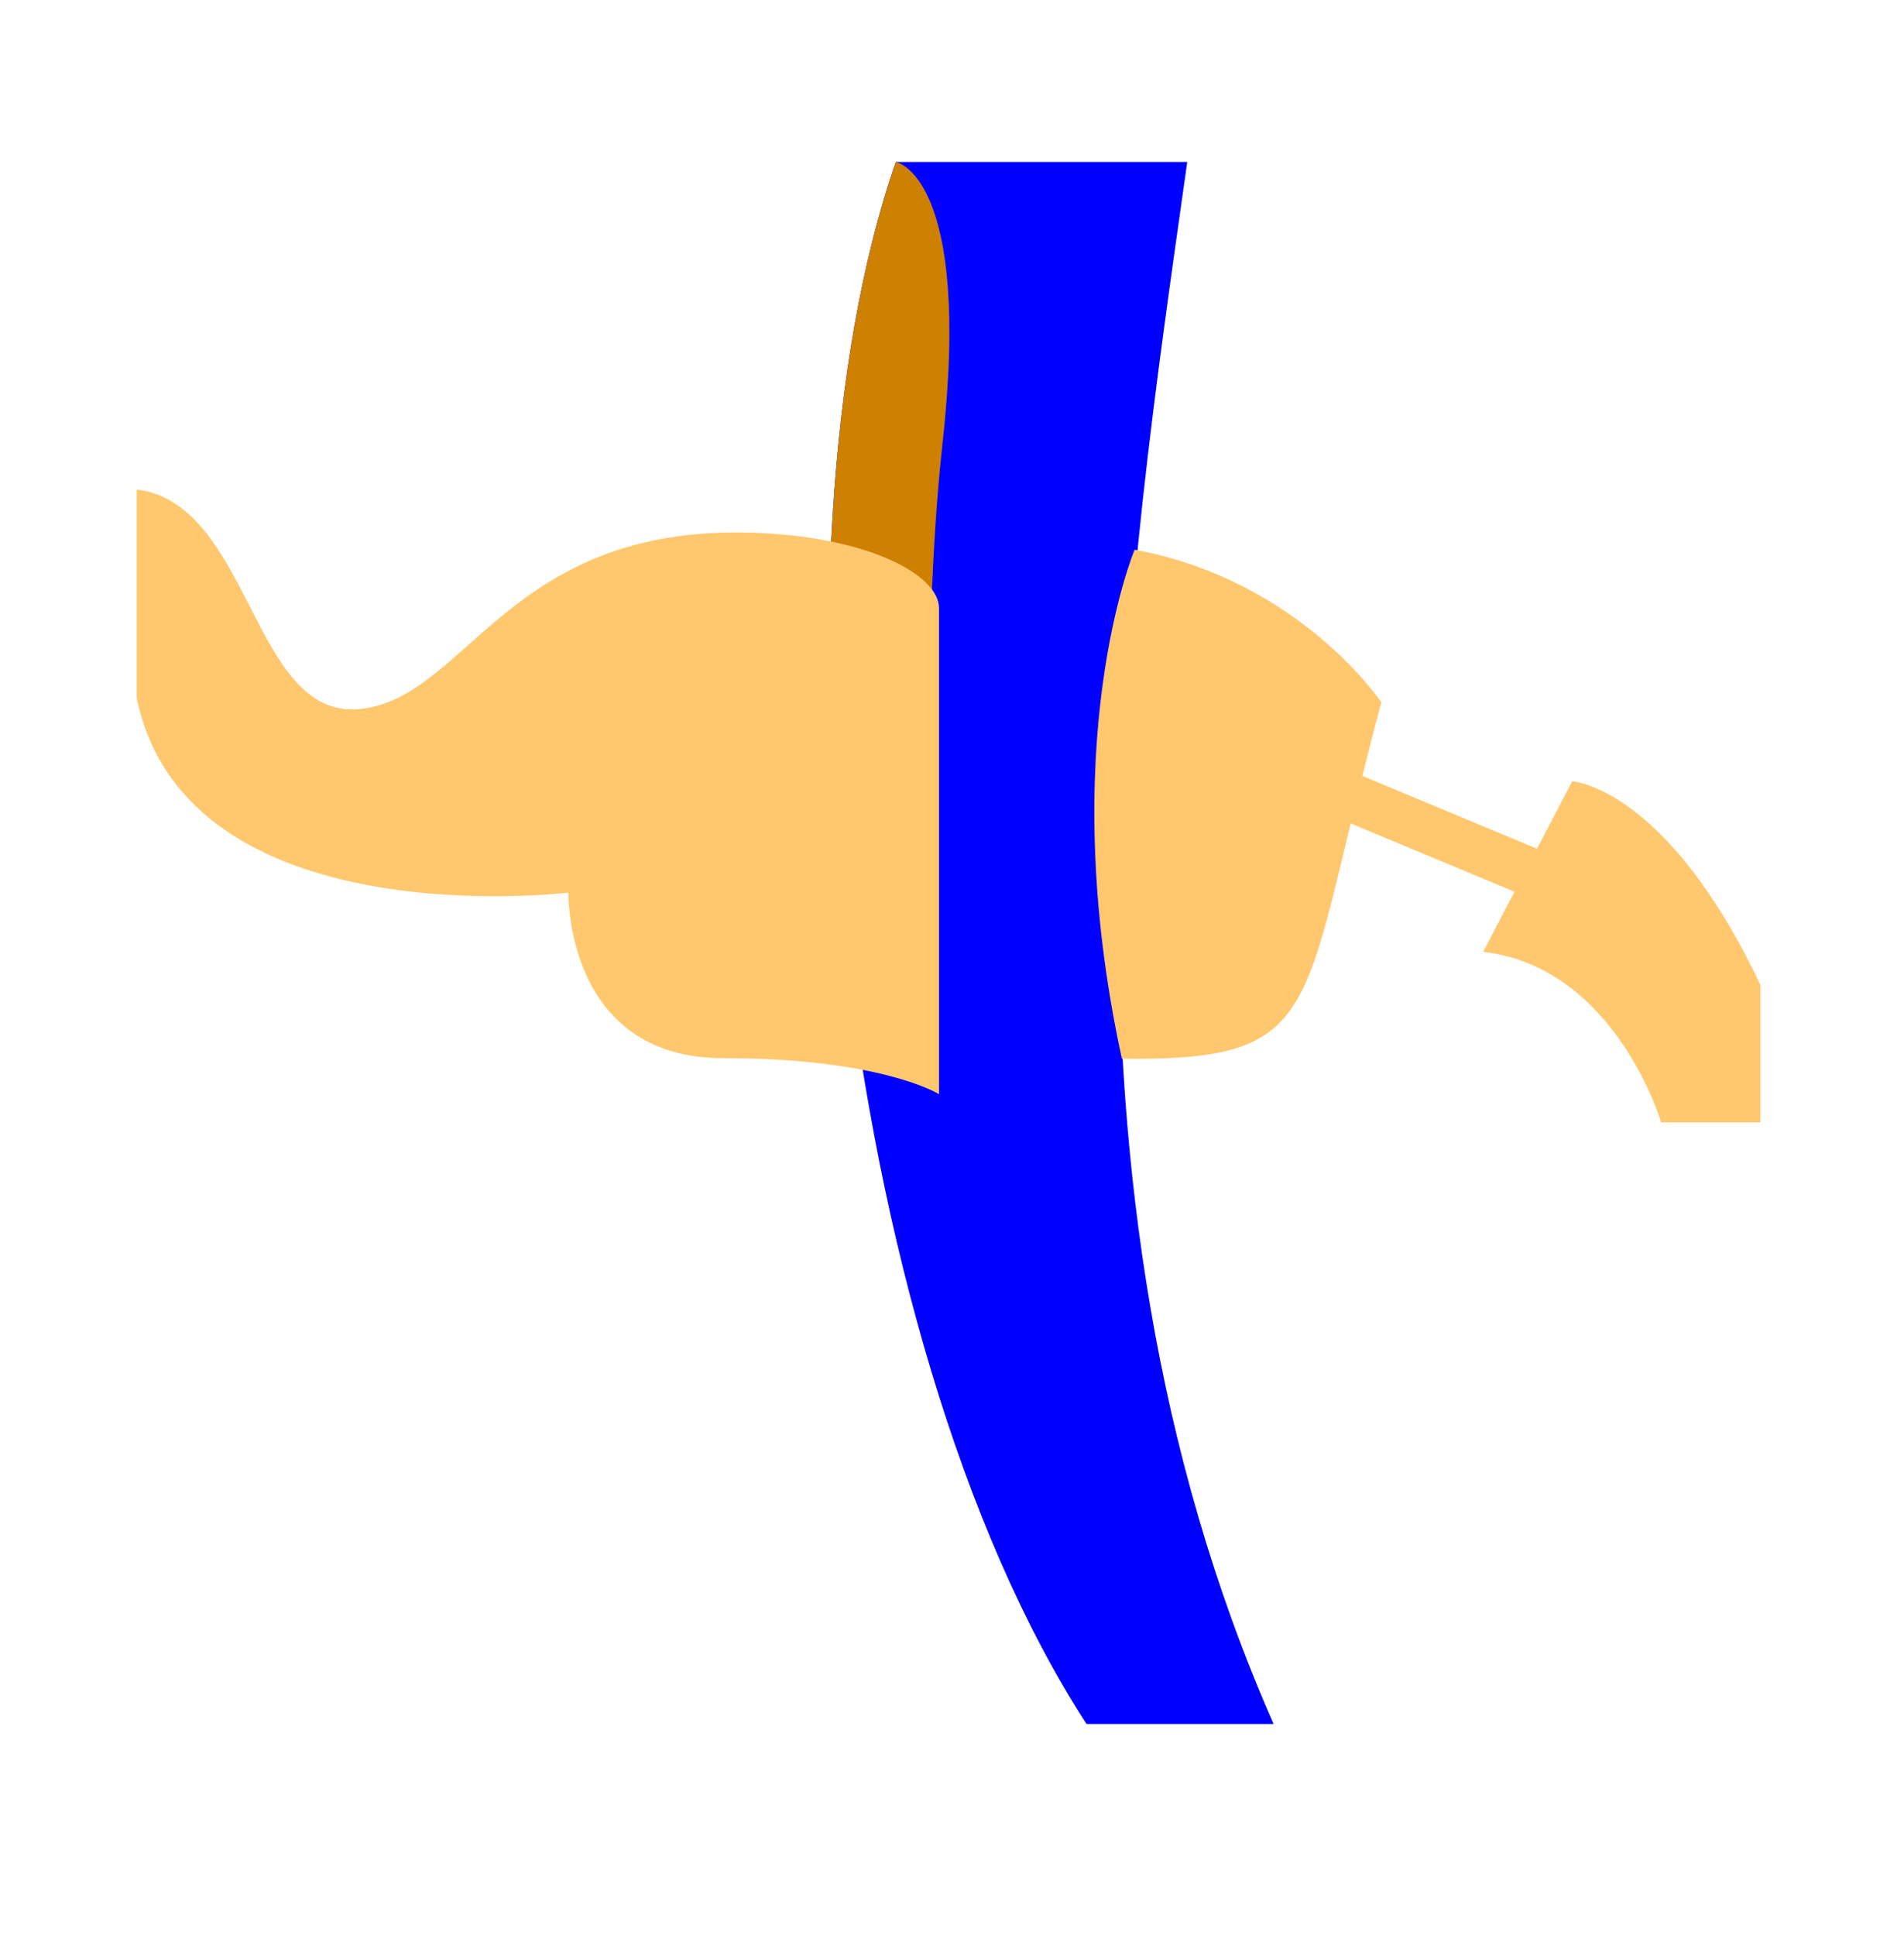 <?xml version="1.0" encoding="UTF-8" standalone="no"?>
<svg
   xmlns:dc="http://purl.org/dc/elements/1.1/"
   xmlns:cc="http://creativecommons.org/ns#"
   xmlns:rdf="http://www.w3.org/1999/02/22-rdf-syntax-ns#"
   xmlns:svg="http://www.w3.org/2000/svg"
   xmlns="http://www.w3.org/2000/svg"
   xmlns:sodipodi="http://sodipodi.sourceforge.net/DTD/sodipodi-0.dtd"
   xmlns:inkscape="http://www.inkscape.org/namespaces/inkscape"
   inkscape:version="1.0 (4035a4fb49, 2020-05-01)"
   sodipodi:docname="map-gerudo_valley.svg"
   viewBox="0 0 181 184"
   height="184"
   width="181"
   id="svg1073"
   version="1.1">
  <defs
     id="defs1077" />
  <sodipodi:namedview
     inkscape:current-layer="g1081"
     inkscape:window-maximized="1"
     inkscape:window-y="-8"
     inkscape:window-x="892"
     inkscape:cy="70.132966"
     inkscape:cx="90.5"
     inkscape:zoom="1.4619565"
     showgrid="false"
     id="namedview1075"
     inkscape:window-height="705"
     inkscape:window-width="1366"
     inkscape:pageshadow="2"
     inkscape:pageopacity="0"
     guidetolerance="10"
     gridtolerance="10"
     objecttolerance="10"
     borderopacity="1"
     bordercolor="#666666"
     pagecolor="#ffffff" />
  <g
     id="g1081"
     inkscape:label="Image"
     inkscape:groupmode="layer">
    <path
       sodipodi:nodetypes="ccccc"
       id="path1646"
       d="m 85.16,15.39 h 27.703 c -5.472,38.989 -14.706,96.446 8.208,148.431 H 103.286 C 79.346,126.885 72.164,52.669 85.16,15.39 Z"
       style="fill:#0000ff;fill-opacity:1;stroke:none;stroke-width:1px;stroke-linecap:butt;stroke-linejoin:miter;stroke-opacity:1" />
    <path
       style="fill:#ce8000;fill-opacity:1;stroke:none;stroke-width:1px;stroke-linecap:butt;stroke-linejoin:miter;stroke-opacity:1"
       d="m 85.16,15.39 c 0,0 7.252,1.254 4.446,26.677 C 86.8,67.49 90.688,91.88 80.372,89.734 77.208,61.903 78.662,34.03 85.16,15.39 Z"
       id="path1646-8"
       sodipodi:nodetypes="czcc" />
    <path
       d="m 12.996,46.514 v 19.836 c 4.788,22.914 41.041,18.469 41.041,18.469 0,0 -0.341,15.732 14.707,15.732 15.048,0 20.52,3.42 20.52,3.42 V 57.799 c 0,-3.212 -6.839,-6.84 -17.783,-7.182 C 48.173,49.889 44.461,66.349 34.201,67.375 23.941,68.401 23.94,47.882 12.996,46.514 Z m 94.863,5.723 c 0,0 -7.739,18.38 -1.209,48.367 16.856,0.206 17.151,-3.244 21.75,-22.355 l 15.572,6.488 -2.982,5.711 c 12.575,1.451 16.928,16.203 16.928,16.203 h 9.432 V 93.59 C 158.402,74.727 149.455,74.244 149.455,74.244 l -3.346,6.406 -16.598,-6.918 c 0.542,-2.175 1.121,-4.458 1.805,-6.986 0,0 -7.738,-11.608 -23.457,-14.51 z"
       style="fill:#ffc86e;fill-opacity:1;stroke:none;stroke-width:1px;stroke-linecap:butt;stroke-linejoin:miter;stroke-opacity:1"
       id="path1665" />
  </g>
</svg>

